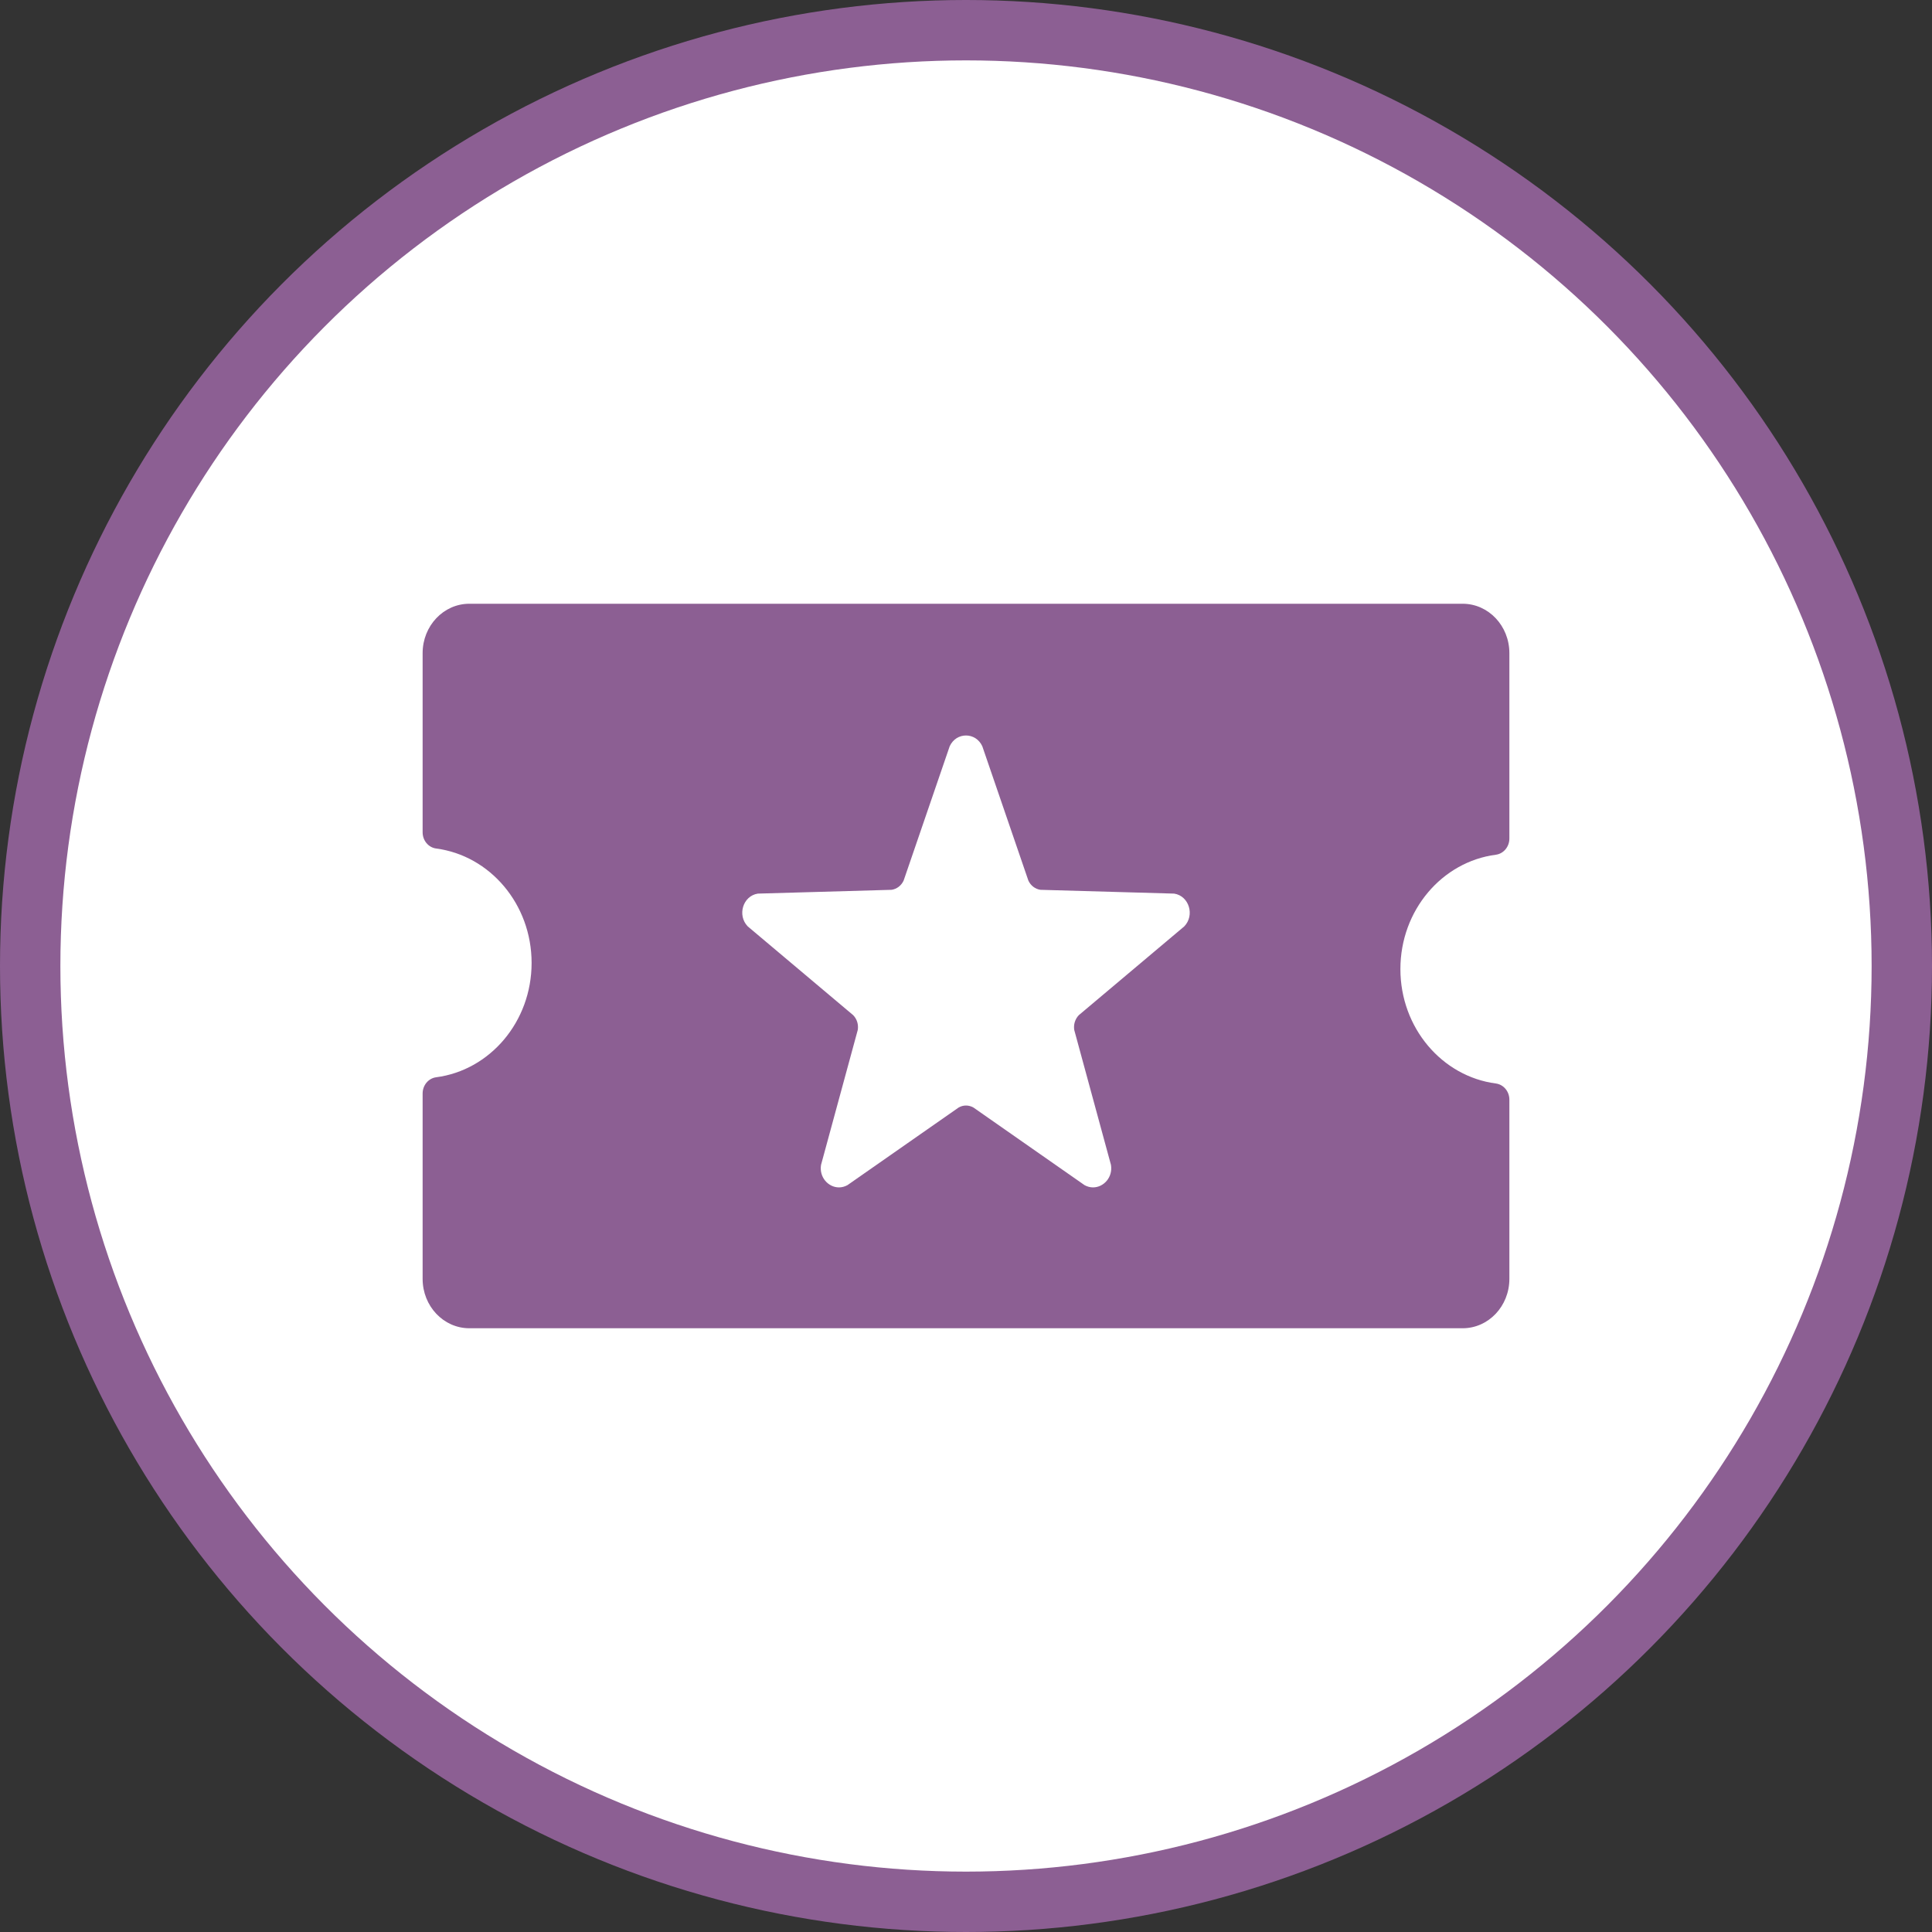 <svg width="32" height="32" viewBox="0 0 32 32">
  <rect x="0" y="0" width="32" height="32" fill="#333333" stroke="none"/>
  <g fill="none" fill-rule="evenodd">
    <circle cx="16" cy="16" r="16" fill="#8C5F93"/>
    <circle cx="16" cy="16" r="15" fill="#FFF"/>
    <path fill="#8C5F93" d="M25,13.888 L25,10.818 C25,10.366 24.654,10 24.226,10 L7.774,10 C7.346,10 7,10.366 7,10.818 L7,13.786 C7,13.922 7.096,14.037 7.224,14.054 C8.115,14.171 8.805,14.975 8.805,15.949 C8.805,16.923 8.115,17.727 7.224,17.843 C7.096,17.86 7,17.975 7,18.112 L7,21.182 C7,21.634 7.346,22 7.774,22 L24.226,22 C24.654,22 25,21.634 25,21.182 L25,18.214 C25,18.078 24.904,17.963 24.776,17.946 C23.885,17.829 23.195,17.025 23.195,16.051 C23.195,15.077 23.885,14.273 24.776,14.157 C24.904,14.14 25,14.025 25,13.888 Z M17.869,16.814 C17.807,16.878 17.778,16.97 17.793,17.06 L18.401,19.294 C18.435,19.499 18.28,19.667 18.104,19.667 C18.058,19.667 18.01,19.655 17.964,19.63 L16.123,18.344 C16.084,18.322 16.042,18.311 16,18.311 C15.958,18.311 15.916,18.322 15.878,18.344 L14.036,19.63 C13.99,19.655 13.942,19.667 13.896,19.667 C13.72,19.667 13.565,19.499 13.599,19.294 L14.207,17.06 C14.222,16.97 14.194,16.878 14.131,16.814 L12.385,15.344 C12.207,15.16 12.305,14.839 12.552,14.801 L14.769,14.738 C14.855,14.724 14.929,14.668 14.967,14.585 L15.73,12.36 C15.785,12.241 15.892,12.182 16,12.182 C16.108,12.182 16.215,12.241 16.27,12.36 L17.033,14.585 C17.071,14.668 17.145,14.724 17.231,14.738 L19.448,14.801 C19.695,14.839 19.793,15.16 19.615,15.344 L17.869,16.814 L17.869,16.814 Z"/>
  </g>
</svg>
